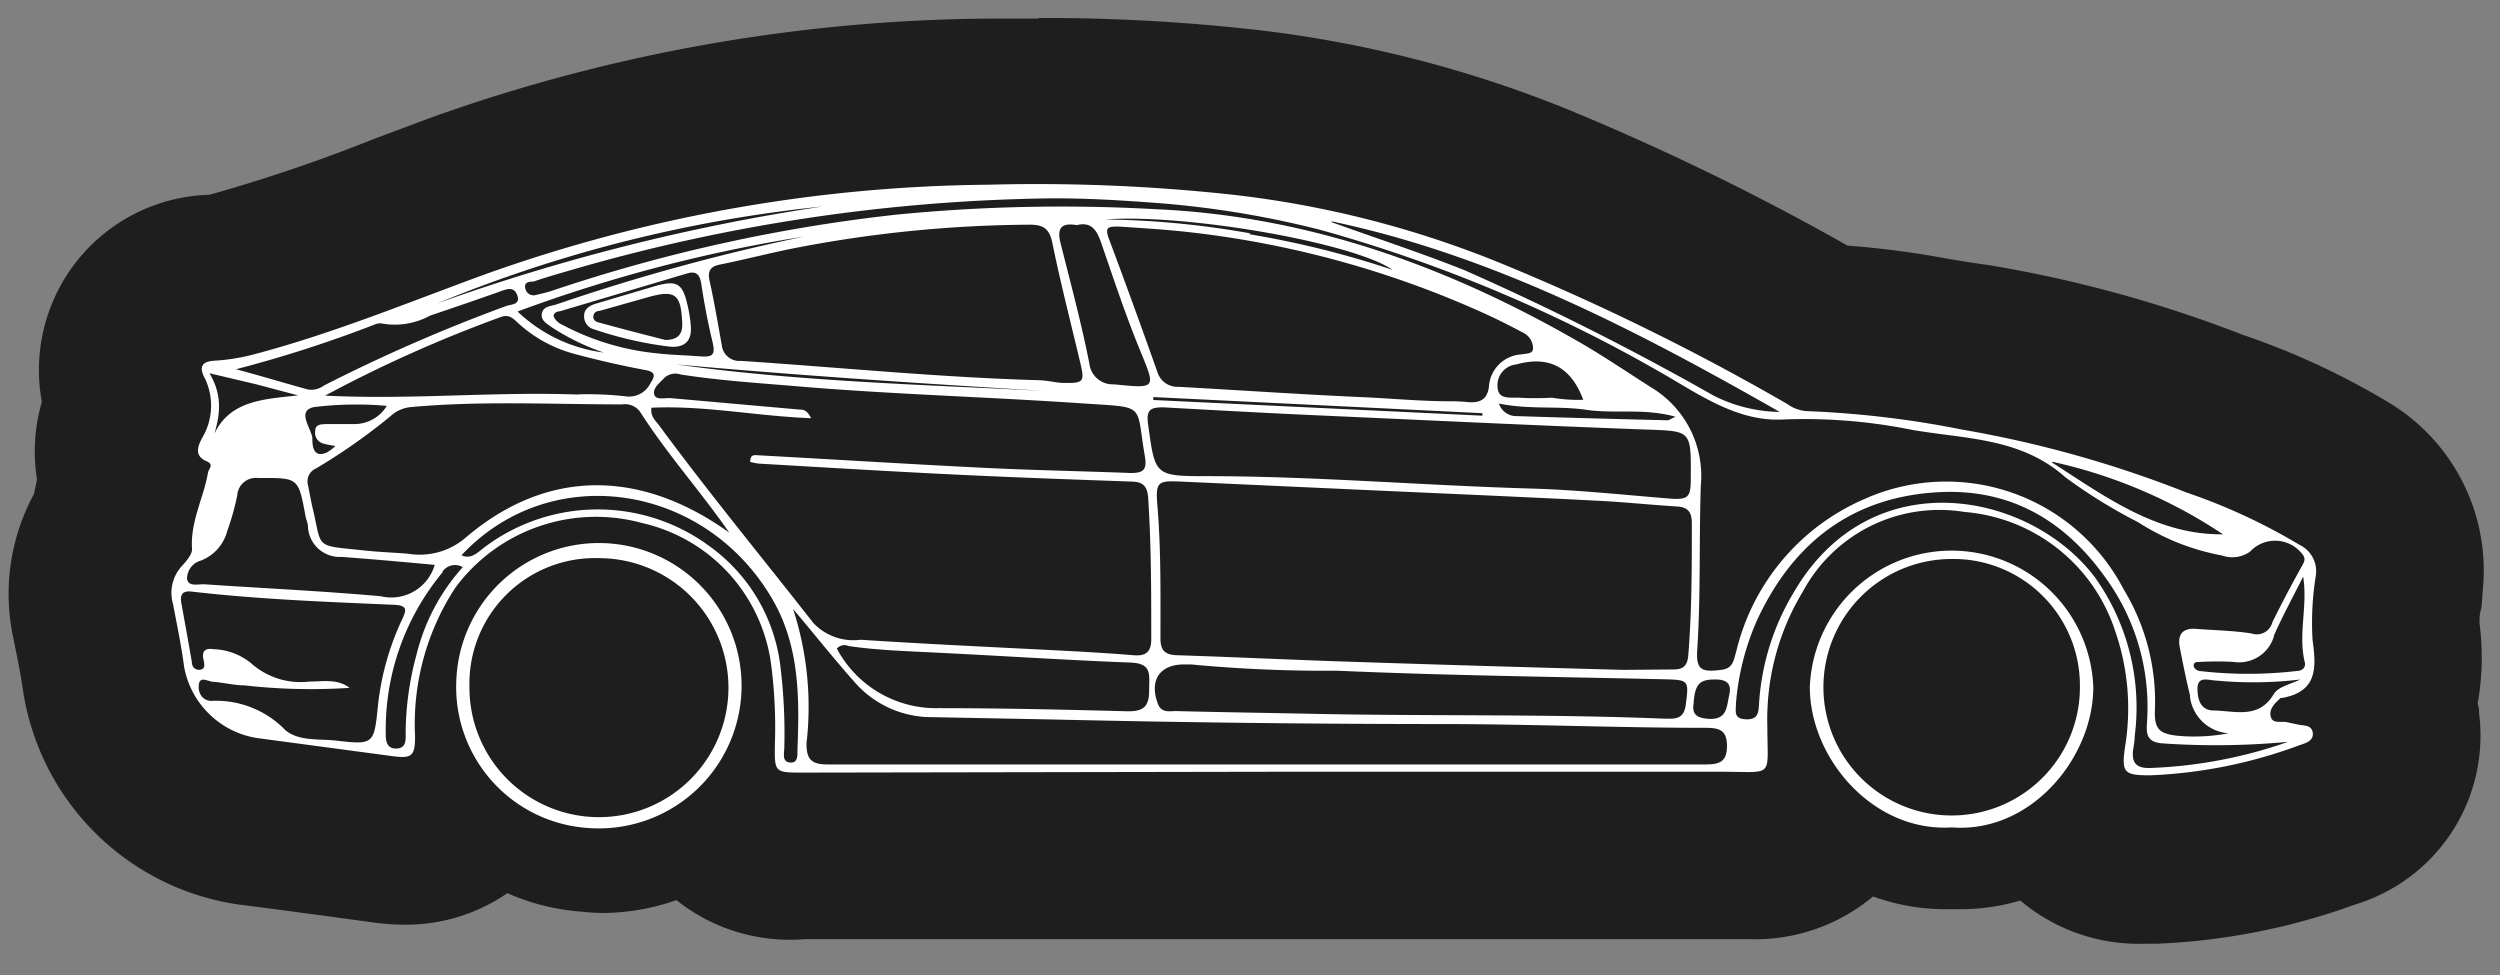 <svg id="Landing" xmlns="http://www.w3.org/2000/svg" viewBox="0 0 119.5 46.61"><rect x="0" y="0" width="119.5" height="46.61" fill="#808080" stroke="none"/><title>ysdn3006-p1-visualcomp-webflow</title><path d="M102.48,41.08a4.83,4.83,0,0,1-3.83-1.59,5.26,5.26,0,0,1-1-4.37,7.19,7.19,0,0,0-.28-3.6,4.32,4.32,0,0,0-4-3.07,5.59,5.59,0,0,0-.68-.05c-.92,0-2,.24-3.11,2a7.58,7.58,0,0,0-1.08,4.28c0,.25,0,.48,0,.67a5.25,5.25,0,0,1-1.28,4.16,4.92,4.92,0,0,1-3.69,1.38H38.49a5.23,5.23,0,0,1-4.07-1.37,5.17,5.17,0,0,1-1.3-4.05A20.22,20.22,0,0,0,33,32.37a3.94,3.94,0,0,0-3.19-3.46,5.17,5.17,0,0,0-1.23-.15,4.15,4.15,0,0,0-3.44,1.66,8,8,0,0,0-1.2,4.79,5,5,0,0,1-1.34,3.69,4.5,4.5,0,0,1-3.27,1.3,6.92,6.92,0,0,1-1-.08l-6.4-.86a8.15,8.15,0,0,1-6.94-6.85c-.08-.64-.22-1.31-.36-2l-.14-.72A5.86,5.86,0,0,1,5.34,25a11.25,11.25,0,0,1,.46-2,4.75,4.75,0,0,1,.28-3.62,4.46,4.46,0,0,1,.26-3.89,4.55,4.55,0,0,1,3.85-2.21,6.05,6.05,0,0,0,1-.18,79.39,79.39,0,0,0,8.08-2.74l2.63-1A76.79,76.79,0,0,1,47.25,4.89l2.4,0a85.83,85.83,0,0,1,10,.54A53.11,53.11,0,0,1,73.34,8.89a119.24,119.24,0,0,1,13.79,6.75,36.08,36.08,0,0,1,5.27.61l2,.32a57.82,57.82,0,0,1,11.41,3.14A33.54,33.54,0,0,1,112,22.58a5.39,5.39,0,0,1,2.7,5.23l-.09.87a6.92,6.92,0,0,0-.09,1.32,8.18,8.18,0,0,1-.21,3.6,4.57,4.57,0,0,1,.22.94,4.44,4.44,0,0,1-3.24,4.85A27.38,27.38,0,0,1,103,41.07Z" style="fill:#1e1e1e"/><path d="M49.65,8.86a81.4,81.4,0,0,1,9.48.52,48.27,48.27,0,0,1,12.7,3.22,115.64,115.64,0,0,1,13.64,6.7,1.79,1.79,0,0,0,.88.34h.33a52.23,52.23,0,0,1,7.17.9,54.76,54.76,0,0,1,10.68,3,29.06,29.06,0,0,1,5.4,2.5,1.43,1.43,0,0,1,.78,1.46,14,14,0,0,0-.15,3.09c.19,1.36.21,2.45-1.45,2.76,0,0,0,0-.07.06-.28.24-.57.52-.48.89s.23.25.42.25h.16a.58.58,0,0,1,.19,0c.17,0,.34.06.52.11s.67,0,.71.4-.36.49-.65.6a23.12,23.12,0,0,1-7.11,1.43h-.32c-1,0-1-.25-.88-1.4a11.36,11.36,0,0,0-.47-5.52,8.33,8.33,0,0,0-7.21-5.68,10.24,10.24,0,0,0-1.21-.08,7.37,7.37,0,0,0-6.5,3.91,11.55,11.55,0,0,0-1.69,6.44c0,2,.23,2.16-1,2.16H38.49c-1.39,0-1.39,0-1.37-1.36A23.17,23.17,0,0,0,37,31.82,7.93,7.93,0,0,0,30.78,25a9.34,9.34,0,0,0-2.21-.27,8.12,8.12,0,0,0-6.72,3.37,11.93,11.93,0,0,0-1.92,7.09c0,.75-.1,1-.61,1-.13,0-.3,0-.5,0l-6.42-.87a4.17,4.17,0,0,1-3.49-3.4c-.14-1-.35-2-.54-3A2,2,0,0,1,8.8,27.1c.21-.23.5-.55.48-.82-.08-1.29.55-2.41.76-3.62,0-.18.34-.39-.08-.57-.58-.25-.41-.71-.19-1.12a3,3,0,0,0,.1-2.89c-.29-.58,0-.76.52-.79a8.83,8.83,0,0,0,1.84-.3c3.79-1,7.41-2.49,11.08-3.84a73.46,73.46,0,0,1,24-4.26c.77,0,1.55,0,2.32,0m0-8c-.83,0-1.66,0-2.48,0A80.88,80.88,0,0,0,20.55,5.64l-2.67,1a77.21,77.21,0,0,1-7.66,2.61L10,9.31a8.38,8.38,0,0,0-8,9.9,8.51,8.51,0,0,0-.23,3.72q-.07.33-.15.69a10,10,0,0,0-1,6.8l.15.74c.13.65.25,1.26.32,1.78A12.19,12.19,0,0,0,11.36,43.23c2.13.27,4.26.56,6.38.85a11.73,11.73,0,0,0,1.58.12,8.52,8.52,0,0,0,6.1-2.48,8.83,8.83,0,0,0,2.51-6.52,4.45,4.45,0,0,1,.43-2.42l.21,0,.26,0,.18.06a.15.15,0,0,1,0,.07,15.9,15.9,0,0,1,.1,2.48,8.68,8.68,0,0,0,9.37,9.5H83.57a8.77,8.77,0,0,0,6.56-2.59,9.19,9.19,0,0,0,2.4-7.06c0-.18,0-.38,0-.61A3.68,3.68,0,0,1,93,32.53l.06-.09a1.81,1.81,0,0,1,.39.11,1.54,1.54,0,0,1,.15.33,3.55,3.55,0,0,1,.08,1.67,9.16,9.16,0,0,0,1.94,7.56,8.76,8.76,0,0,0,6.86,3l.62,0a31.43,31.43,0,0,0,9.49-1.88,8.43,8.43,0,0,0,5.91-9.13c0-.15,0-.3-.07-.45a12.64,12.64,0,0,0,.09-3.87c0-.16,0-.41.06-.6s.07-.65.1-1a9.37,9.37,0,0,0-4.6-9A35.94,35.94,0,0,0,107.19,16l0,0a61,61,0,0,0-12.2-3.34c-.63-.08-1.25-.19-1.88-.29a43.88,43.88,0,0,0-4.8-.63A120.19,120.19,0,0,0,74.84,5.19,56.82,56.82,0,0,0,60.07,1.43,89.59,89.59,0,0,0,49.65.86Z" style="fill:#1e1e1e"/><path d="M28.88,41.63a8.46,8.46,0,0,1-.87-.05,8.69,8.69,0,0,1-8.1-9.16A8.87,8.87,0,0,1,28.57,24a8.91,8.91,0,0,1,8.94,9.13A8.86,8.86,0,0,1,28.88,41.63Z" style="fill:#1e1e1e"/><path d="M28.57,26l.67,0a6.82,6.82,0,0,1-.36,13.61,4.87,4.87,0,0,1-.66,0,6.74,6.74,0,0,1-6.32-7A6.88,6.88,0,0,1,28.57,26m0-4h0a10.88,10.88,0,0,0-10.66,10.3,10.68,10.68,0,0,0,9.92,11.28,9.24,9.24,0,0,0,1.05.06,10.81,10.81,0,0,0,.78-21.58A10,10,0,0,0,28.57,22Z" style="fill:#1e1e1e"/><path d="M92.94,41.51a8.07,8.07,0,0,1-5.73-2.46,8.78,8.78,0,1,1,12.21,0,8,8,0,0,1-5.71,2.46h-.77Z" style="fill:#1e1e1e"/><path d="M93.3,26.06a6.88,6.88,0,0,1,6.79,6.74c0,3.28-2.81,6.71-6.38,6.71h-.77c-3.58,0-6.4-3.4-6.4-6.69a6.88,6.88,0,0,1,6.73-6.76h0m0-4h0a10.71,10.71,0,0,0-7.46,18.4,10.09,10.09,0,0,0,7.15,3h.77a10,10,0,0,0,7.13-3,10.71,10.71,0,0,0-7.54-18.4Z" style="fill:#1e1e1e"/><g id="Car"><path d="M38.41,36.93c-1.39,0-1.39,0-1.37-1.36a23.25,23.25,0,0,0-.17-3.73A8,8,0,0,0,30.69,25a8.36,8.36,0,0,0-8.93,3.1,11.91,11.91,0,0,0-1.92,7.1c0,.95-.16,1.07-1.11.94l-6.43-.86a4.21,4.21,0,0,1-3.5-3.41c-.13-1-.34-2-.53-3a1.9,1.9,0,0,1,.42-1.81c.22-.24.5-.56.49-.82-.09-1.29.54-2.41.76-3.63,0-.18.34-.39-.08-.57-.58-.25-.41-.71-.19-1.12a3,3,0,0,0,.09-2.9c-.29-.57,0-.76.53-.78a9.67,9.67,0,0,0,1.84-.3c3.8-1,7.42-2.5,11.09-3.84a73.33,73.33,0,0,1,24-4.27,86.29,86.29,0,0,1,11.81.49A48.24,48.24,0,0,1,71.78,12.6a113.57,113.57,0,0,1,13.65,6.71,1.8,1.8,0,0,0,.9.34,47.12,47.12,0,0,1,7.49.89,54.19,54.19,0,0,1,10.69,3,28.15,28.15,0,0,1,5.4,2.5,1.4,1.4,0,0,1,.79,1.45,14.09,14.09,0,0,0-.16,3.1c.19,1.36.22,2.46-1.44,2.77,0,0,0,0-.08,0-.27.24-.57.52-.48.89s.5.21.77.27l.52.11c.28.07.67,0,.72.4s-.37.5-.66.6a23.07,23.07,0,0,1-7.11,1.43c-1.26,0-1.38-.12-1.2-1.38a11.27,11.27,0,0,0-.48-5.53,8.28,8.28,0,0,0-7.21-5.68,7.41,7.41,0,0,0-7.72,3.82,11.77,11.77,0,0,0-1.69,6.45c0,2.48.35,2.15-2.17,2.15-7.18,0-14.36,0-21.55,0ZM31.14,19.49c-.07.42.22.64.4.89,2.36,3.2,4.89,6.27,7.34,9.4a2.62,2.62,0,0,0,2.25.8c3.52.23,7,.38,10.57.57.82.05,1.65.1,2.48.17.6.05.86-.16.85-.8,0-2.25,0-4.51-.15-6.76-.05-.53-.25-.72-.76-.74-2.85-.1-5.69-.2-8.54-.34-3.11-.15-6.21-.34-9.32-.52a4,4,0,0,1-.4-.08c0-.34.17-.33.33-.32,3.67.2,7.34.43,11,.61,2.29.11,4.57.15,6.85.24.57,0,.8-.12.69-.77-.45-2.57.1-2.35-2.87-2.55-4.64-.32-9.3-.44-13.93-.84-1.81-.15-3.61-.27-5.4-.55a.78.78,0,0,0-.75.14c-.22.24-.58.49-.51.8s.51.17.78.19l6.2.55c.18,0,.34.05.52.41C36.15,19.89,33.66,19.37,31.14,19.49ZM80,32c.48,0,.66-.2.7-.68.17-2.1.17-4.21.17-6.31,0-.51-.17-.77-.71-.8-1.3-.08-2.59-.22-3.89-.28-4.12-.21-8.23-.38-12.35-.57l-7.46-.34c-1.1-.05-1.23,0-1.14,1.1.18,2.13.15,4.27.15,6.4,0,.58.22.78.79.8,2.84.09,5.68.23,8.53.32q6.41.21,12.8.38v0Zm24.69,1.27c-.19-.78-.35-1.56-.5-2.35-.11-.6.15-.91.78-.86.88.07,1.78.08,2.65.22a.77.77,0,0,0,1-.54c.45-.91.92-1.8,1.41-2.68.14-.24.19-.38,0-.6a1.64,1.64,0,0,0-2.48-.09,1.48,1.48,0,0,1-1.35.18,11.1,11.1,0,0,1-4-1.59,25,25,0,0,1-3.48-2.15c-2.14-1.91-4.82-1.82-7.36-2.27a25.88,25.88,0,0,0-6.09-.49c-2.05.12-3.76-1-5.46-2A70.67,70.67,0,0,0,63.16,11,45.66,45.66,0,0,0,55,9.68c-1.77-.13-3.55-.23-5.33-.19A85.82,85.82,0,0,0,27.5,12.85c-.68.2-1.37.39-2,.61-.16,0-.49,0-.38.36a.4.4,0,0,0,.5.28c.28-.07.57-.13.85-.23a78.33,78.33,0,0,1,16.38-3.61A80.64,80.64,0,0,1,55.24,10c7.45.33,14.26,2.84,20.64,6.58,1,.6,2,1.27,3,1.91a4.93,4.93,0,0,1,2.42,4.7c-.09,2.61,0,5.22-.17,7.83-.07,1,.19,1.12,1.14,1,.58-.06.6-.48.72-.87a10.63,10.63,0,0,1,6.14-7.3,9.56,9.56,0,0,1,12.38,4.32A10.33,10.33,0,0,1,103,34.06c0,.76.21,1,1,1.1a8.6,8.6,0,0,0,2.52-.11A2,2,0,0,1,104.68,33.3ZM70.17,19.22c.55.05.92-.11,1-.73a1.65,1.65,0,0,1,1.56-1.55c.21-.05.56,0,.55-.31a.84.84,0,0,0-.46-.72c-.57-.3-1.15-.6-1.74-.87a46.81,46.81,0,0,0-14.78-4c-.94-.09-1.89-.15-2.83-.21-.46,0-.68,0-.47.57.8,2.13,1.58,4.28,2.34,6.43a1,1,0,0,0,1,.66c2.9.16,5.79.36,8.69.49,1.42.06,2.84.2,4.26.2h0A8.81,8.81,0,0,1,70.17,19.22ZM51.63,17.31c-.45-1.9-.94-3.8-1.33-5.71-.14-.67-.43-.86-1.08-.86a60.52,60.52,0,0,0-11.39,1.15c-1.13.23-2.25.52-3.39.75-.48.09-.63.3-.52.79.22,1,.39,2,.58,3.06a.84.84,0,0,0,.91.76c4.7.31,9.39.78,14.11.92.44,0,.88.1,1.19.13C51.82,18.33,51.86,18.28,51.63,17.31ZM38.55,35.54c0,.73.21,1,1,1q21,0,42,0c.64,0,1-.13,1-.88s-.36-.87-1-.87c-4.09,0-8.18-.17-12.28-.18q-9.51,0-19-.22l-5.69-.11a4.88,4.88,0,0,1-3.77-1.72c-1-1.13-1.93-2.3-2.9-3.45A15.13,15.13,0,0,1,38.55,35.54ZM30.6,19.69a.89.89,0,0,0-.86-.36c-3.37,0-6.75-.18-10.12.13a1.66,1.66,0,0,0-.95.43,28.45,28.45,0,0,1-3.56,2.5.67.67,0,0,0-.39.79c.08.38.14.76.23,1.13.46,1.94.05,1.75,2.45,2,.7.08,1.42.1,2.12.16a3.36,3.36,0,0,0,2.76-.79c3.84-3.26,8.29-3.29,12.58-.22C33.5,23.5,31.89,21.71,30.6,19.69Zm48,.84c-5.16-.19-10.31-.44-15.46-.67-2.51-.11-5-.25-7.54-.39-.61,0-.82.12-.72.81.33,2.44.31,2.48,2.77,2.48,5.16,0,10.3.44,15.46.59,2.18.06,4.37.29,6.55.47,1.07.09,1.17,0,1.16-1.08C80.83,20.55,80.83,20.61,78.63,20.53Zm-22,11.23c-1.17,0-1.68.76-1.25,1.89.18.46.58.33.91.34,2.31.06,4.63.09,6.94.14,5.43.1,10.86,0,16.29.22.49,0,1,.1,1.09-.67.15-1.15.15-1.18-1-1.21-5.22-.12-10.44-.18-15.65-.41a68.56,68.56,0,0,1-7-.3Zm-44.9,1c-.5,0-1-.13-1.5-.17-.25,0-.66-.32-.7.17s.3.77.65.74a4.61,4.61,0,0,1,3.5,1.41c.65.53,1.6.4,2.41.49,1.79.21,1.82.17,2-1.61a12.88,12.88,0,0,1,1.16-4.18c.21-.44.27-.67-.37-.7-3.23-.14-6.46-.26-9.67-.63-.48-.06-.58.16-.51.56.17.94.34,1.87.5,2.8,0,.24.16.41.41.37s.19-.29.15-.47c-.1-.42.08-.57.47-.51A3,3,0,0,1,12,31.7a3.55,3.55,0,0,0,2.78.88c.65,0,1.34-.15,1.93.3A28.37,28.37,0,0,1,11.68,32.76Zm33.17,1.09c3,0,6,.07,9.06.15.73,0,1-.23,1-1s.15-1.29-.9-1.33c-3.14-.12-6.27-.33-9.4-.48-1.36-.07-2.72-.11-4.07-.31A.49.49,0,0,0,40,31,5.37,5.37,0,0,0,44.85,33.85Zm-17.21-15a16.21,16.21,0,0,1,2.21.09,1.14,1.14,0,0,0,1.23-.64c.27-.4.17-.54-.3-.62-1.11-.21-2.21-.46-3.29-.75a6.44,6.44,0,0,1-2.78-1.52c-.22-.21-.42-.39-.78-.26a63.84,63.84,0,0,0-8.41,3.76C19.59,19.12,23.61,18.71,27.64,18.86ZM16.33,26.62a1.52,1.52,0,0,1-1.61-1.45c0-.17-.09-.34-.12-.52-.34-1.84-.34-1.81-2.26-1.8a.89.89,0,0,0-1,.83,12.37,12.37,0,0,1-.48,1.71A2.07,2.07,0,0,1,9.59,26.8a.9.9,0,0,0-.65.86c.06.41.54.25.84.27,2.81.19,5.62.32,8.42.57A2.16,2.16,0,0,0,20.78,27C19.27,26.86,17.8,26.73,16.33,26.62Zm87,8.91c-.78-.07-.73-.54-.7-1.05A10.5,10.5,0,0,0,100.91,28c-1.91-2.88-4.53-4.62-8.09-4.48-4.2.17-7.1,2.37-8.84,6.14a12.22,12.22,0,0,0-1,3.95c0,.37-.13.73.43.77s.65-.23.67-.7a11.7,11.7,0,0,1,1.67-5.38c3.72-6.36,11.33-4.77,14.39-.7a10.71,10.71,0,0,1,1.9,7.58c0,.23-.05.47-.08.7-.07.62.2.85.82.83a22.36,22.36,0,0,0,6.59-1.25A37.07,37.07,0,0,1,103.32,35.53ZM50.69,11.6c.48,1.92,1,3.84,1.38,5.77a1.12,1.12,0,0,0,1.17,1c2.07.21,2,.2,1.26-1.61s-1.27-3.44-1.87-5.17c-.21-.6-.47-1-1.16-.83C50.71,10.63,50.52,10.93,50.69,11.6ZM23.08,26.22a9,9,0,0,1,10.85-.1A8.28,8.28,0,0,1,37.32,32a25.81,25.81,0,0,1,.17,3.73c0,.27-.13.69.28.72s.34-.4.35-.67c.1-2.5.09-5-1.26-7.24-3.25-5.45-10.55-6.54-14.8-2C22.48,26.74,22.78,26.46,23.08,26.22Zm-8.35-7.6a1,1,0,0,0,.75-.19,79.12,79.12,0,0,1,8.71-3.8c.24-.09.69-.05.54-.5s-.49-.32-.82-.2c-1.12.4-2.24.78-3.36,1.16a3.49,3.49,0,0,1-2.31.37.64.64,0,0,0-.35.06,60.36,60.36,0,0,1-6.61,2.13C12.59,18,13.66,18.33,14.73,18.62Zm48.92-8c2.11.76,4.25,1.46,6.34,2.29a132.64,132.64,0,0,1,11.92,6,7.2,7.2,0,0,0,3.16.78C78.26,15.81,71.37,12.21,63.65,10.58ZM34.06,16.35q-.33-1.38-.54-2.79c-.08-.47-.26-.62-.71-.48l-6.05,1.8c-.14,0-.35.1-.28.28a.79.79,0,0,0,.37.35,12.2,12.2,0,0,0,4.56,1.38c.68.08,1.36.09,2,.14S34.21,17,34.06,16.35Zm-12.9,11a11.76,11.76,0,0,0-2.72,7.78c0,.36.09.67.53.65s.43-.41.42-.72a14.47,14.47,0,0,1,.52-3.77,9.69,9.69,0,0,1,2.21-4.18A.73.73,0,0,0,21.16,27.31Zm87.53,3.08a1.74,1.74,0,0,1-1.93,1.21,14.23,14.23,0,0,0-1.6,0c-.15,0-.33,0-.3.22a.36.36,0,0,0,.25.21,20,20,0,0,0,4.7,0c.22,0,.42-.16.36-.41-.33-1.35.15-2.7-.08-4.1C109.62,28.51,109.11,29.43,108.69,30.39Zm-10.6-8.32c2.52,1.61,5,3.47,8.17,3.43A24,24,0,0,0,98.09,22.07ZM72.48,17.42a1,1,0,0,0-.89,1.15c.06.54.63.42,1,.44a14.24,14.24,0,0,0,1.6,0,7.32,7.32,0,0,0,1.49.1C75.08,17.5,74,17,72.48,17.42Zm-43.63-.57a11.1,11.1,0,0,1-2.45-1.19c-.22-.17-.56-.32-.5-.67s.42-.35.7-.44a98.87,98.87,0,0,1,11.82-3.24,71.64,71.64,0,0,0-13.68,3.58A7.28,7.28,0,0,0,28.85,16.85Zm77.08,15.68c-.33,0-.88-.25-.89.37,0,.43.08,1,.7,1.06,1.05,0,2.2.45,2.94-.77.22-.36.68-.44,1.28-.71A18.88,18.88,0,0,1,105.93,32.53ZM39.32,9.87a65.82,65.82,0,0,0-18.44,4.64A97.48,97.48,0,0,1,39.32,9.87Zm-7,7.55c7.19,1,14.45,1,21.67,1.51C46.76,18.5,39.54,18.07,32.32,17.42ZM14.25,18.9l-2-.53-2.24-.53c.81,1.34.39,2.5-.05,3.75C10.51,19.14,12.38,19.11,14.25,18.9Zm61.58.69c-1.35-.2-2.72,0-4.18-.3a.87.87,0,0,0,.87.6c2.39.08,4.79.14,7.19.2.07,0,.14-.06.38-.17C78.58,19.5,77.18,19.79,75.83,19.59ZM15.45,21.2a.53.53,0,0,1-.38-.62c0-.31.31-.3.55-.31.44,0,.88,0,1.32,0a1.81,1.81,0,0,0,1.55-.87,16.6,16.6,0,0,0-3.49.06c-.83.18-.13,1-.07,1.47,0,.3,0,1,.69.7a2.08,2.08,0,0,0,.41-.31C15.77,21.27,15.61,21.25,15.45,21.2Zm44.29-10a44.84,44.84,0,0,1,6.83,1.7c-1.9-1.31-9.95-2.7-13.76-2.41A42.29,42.29,0,0,1,59.74,11.15Zm-4.61,7.78v.14l15.73.75,0-.12ZM81.66,34.36c.91.06.87-.58,1-1.15s-.17-.74-.71-.73c-.73,0-.94.24-1,1.19C80.88,34.16,81.13,34.32,81.66,34.36Z" style="fill:#fff"/><path d="M21.81,32.58a6.82,6.82,0,1,1,6.33,7A6.75,6.75,0,0,1,21.81,32.58Zm.63.26a6.19,6.19,0,1,0,6.21-6.16A6,6,0,0,0,22.44,32.84Z" style="fill:#fff"/><path d="M86.51,32.84a6.78,6.78,0,0,1,13.55,0c0,3.4-3,7-6.76,6.71C89.54,39.79,86.51,36.25,86.51,32.84Zm6.74-6.12a6.13,6.13,0,1,0,6.17,6.11A6.05,6.05,0,0,0,93.25,26.72Z" style="fill:#fff"/><path d="M28.42,15.75a.64.64,0,0,1-.5-.65c0-.35.28-.5.58-.59l2.8-.83c1.05-.3,1.32-.15,1.56.89a6.35,6.35,0,0,1,.16,1c.06.71-.27,1.06-1,1A17.86,17.86,0,0,1,28.42,15.75Zm4.19-.31c-.06-1.39-.33-1.6-1.65-1.23l-2.3.65c-.15,0-.29.09-.3.27s.14.26.28.29c1.05.29,2.11.56,3.16.83C32.37,16.25,32.64,16,32.61,15.44Z" style="fill:#fff"/></g></svg>